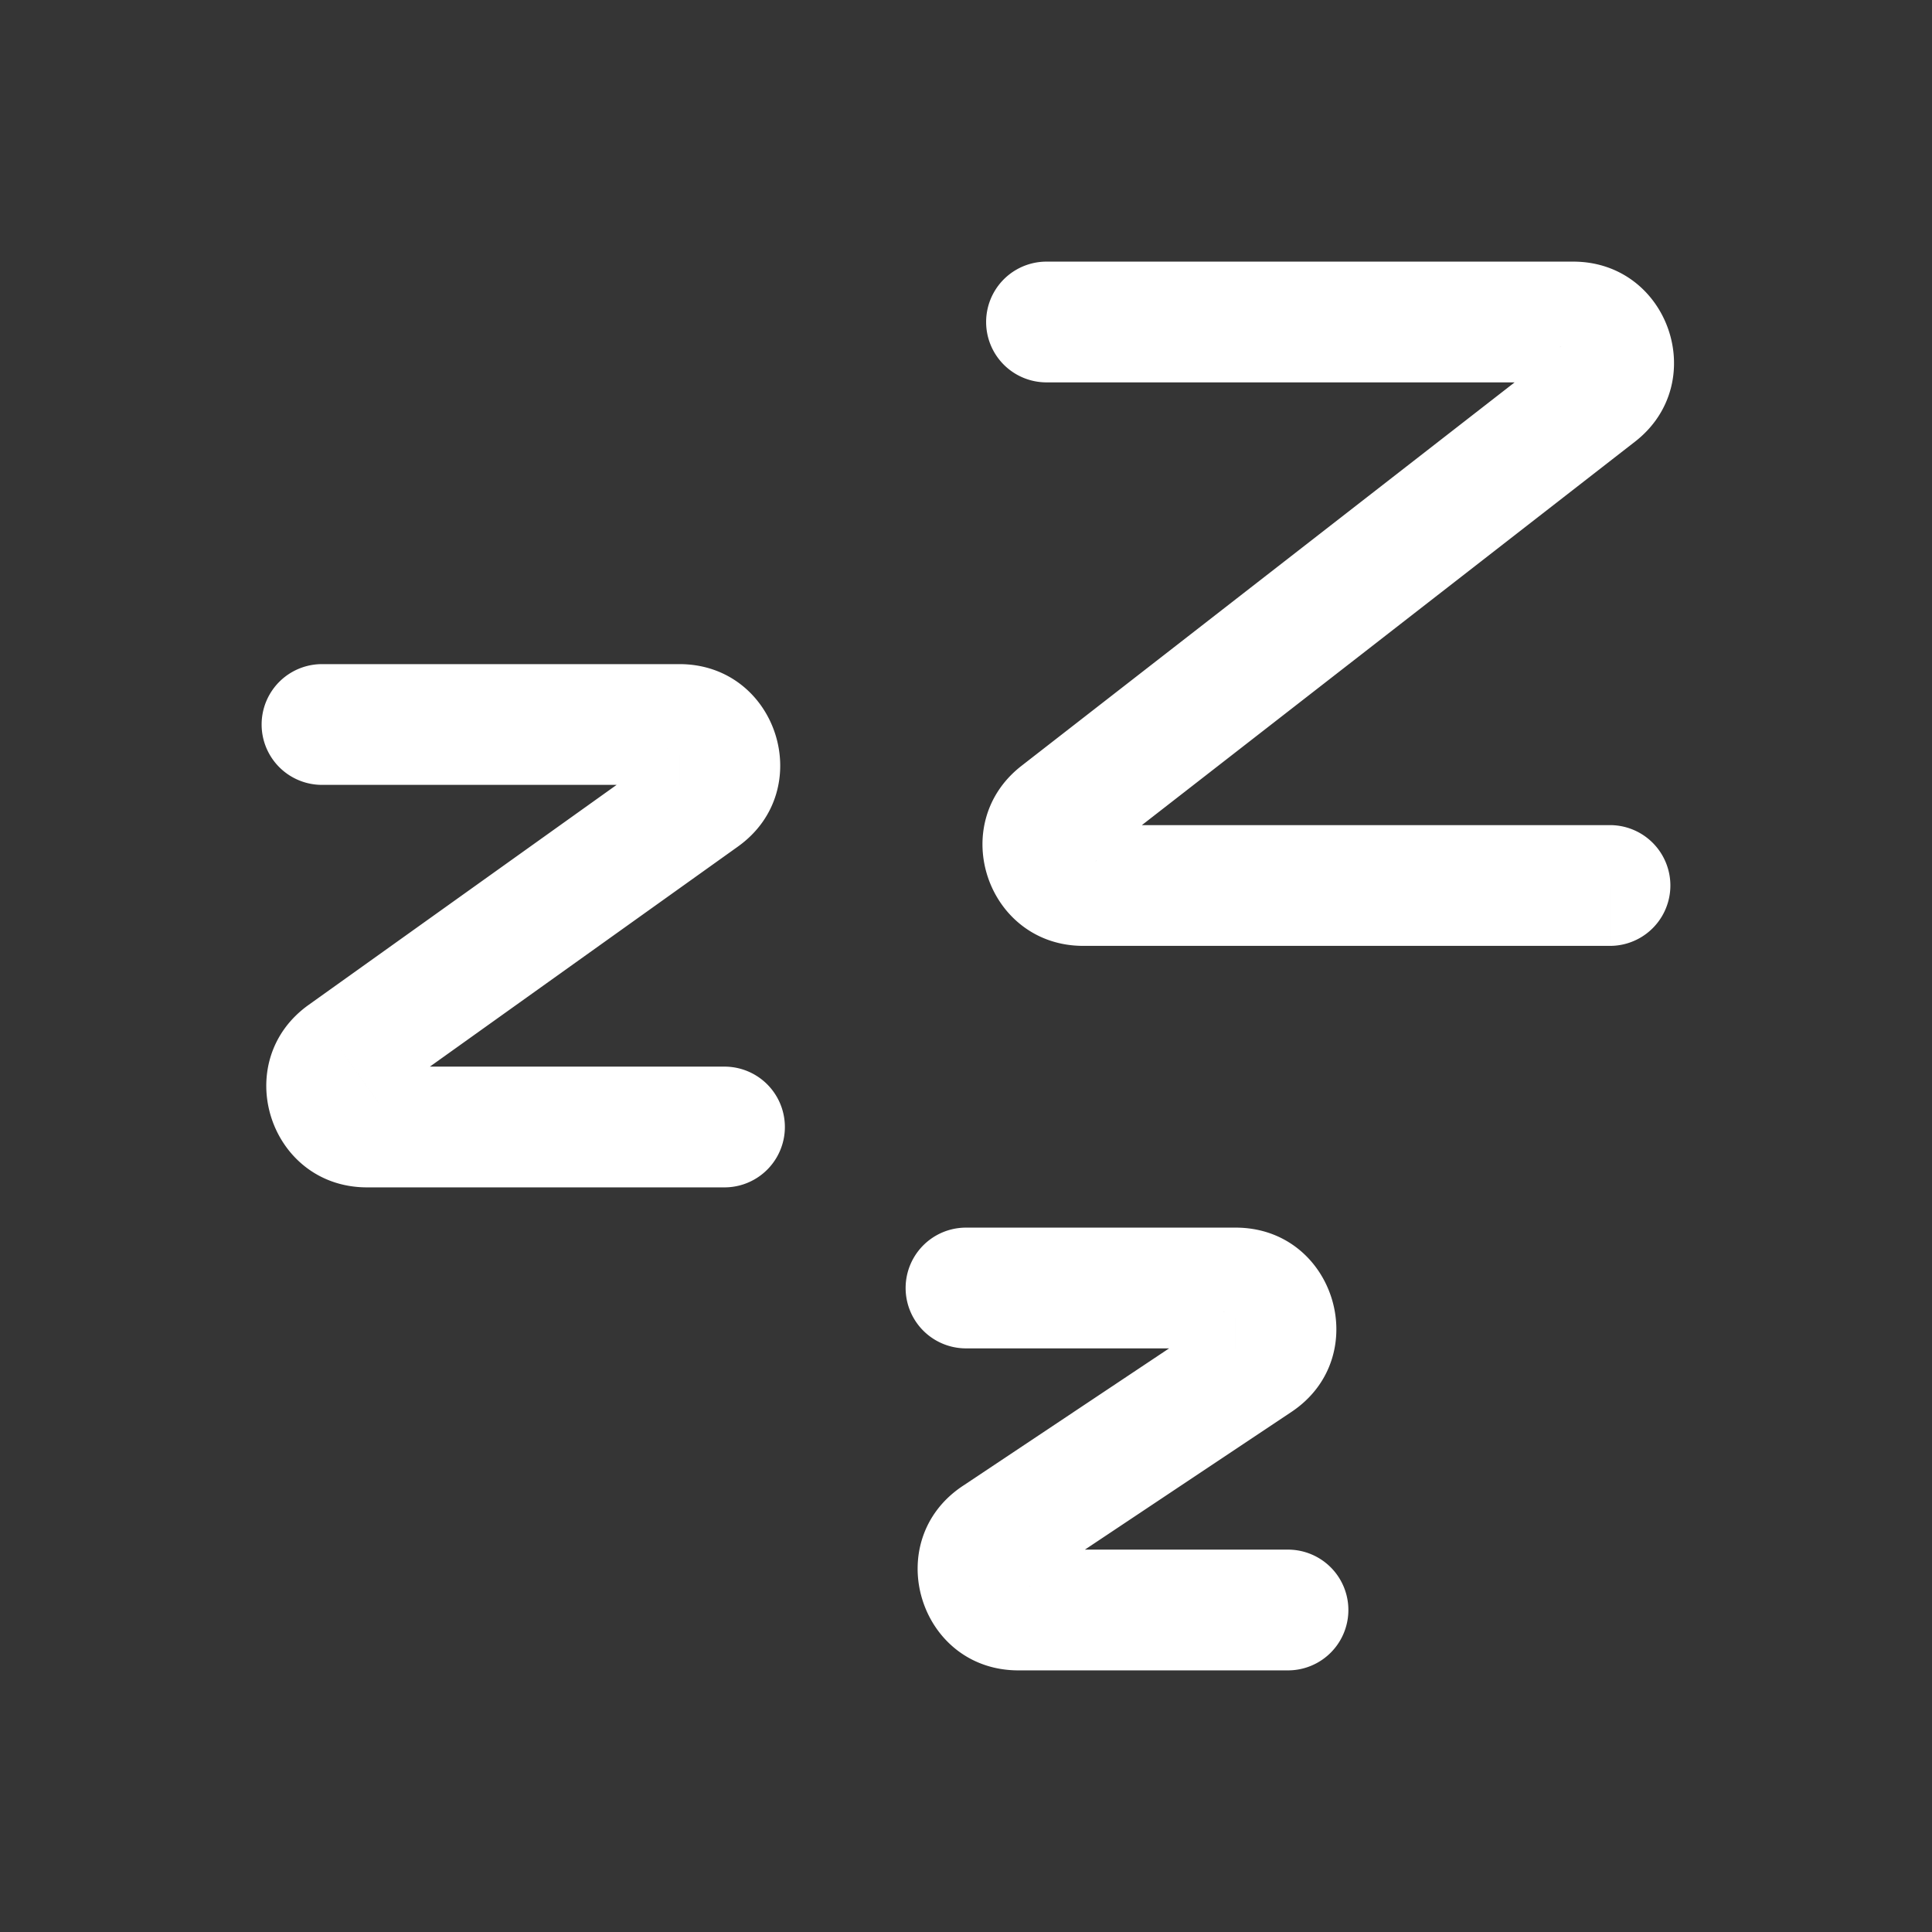 <svg xmlns="http://www.w3.org/2000/svg" width="24" height="24" fill="none"><rect width="100%" height="100%" fill="#333333" stroke="none"/><path fill="#fff" fill-opacity=".01" d="M24 0v24H0V0z"/><path fill="#FFFFFF" d="M12 15.25a.75.75 0 0 0 0 1.5zm4 5.5a.75.75 0 0 0 0-1.5zM4 8.25a.75.75 0 0 0 0 1.5zm5 6.5a.75.75 0 0 0 0-1.5zm4-11.5a.75.75 0 0 0 0 1.5zm7 8.5a.75.75 0 0 0 0-1.5zm-.15-6.855-.46-.592zM8.73 9.907l.436.61zm3.644 9.177-.416-.624zm-8.104-5.99.436.61zm11.356 3.822.416.624zM12 16.75h3.349v-1.5H12zm3.21-.458-3.252 2.168.832 1.248 3.252-2.168zM12.65 20.75H16v-1.5h-3.349zM4 9.75h4.44v-1.5H4zm4.294-.453-4.46 3.186.872 1.22 4.46-3.186zM4.56 14.75H9v-1.5H4.56zm8.44-10h6.543v-1.5H13zm6.39-.447-6.7 5.21.92 1.184 6.7-5.21zm-5.933 7.447H20v-1.5h-6.543zm-.767-2.237c-.94.731-.423 2.237.767 2.237v-1.5a.25.25 0 0 1 .154.447zm6.853-4.763a.25.25 0 0 1-.154-.447l.921 1.184c.94-.731.423-2.237-.767-2.237zm-11.103 5a.25.25 0 0 1-.146-.453l.872 1.22c.99-.707.49-2.267-.726-2.267zm3.518 8.71c-1.029.686-.543 2.29.693 2.29v-1.5a.26.26 0 0 1 .24.178.26.26 0 0 1-.1.28zm-8.124-5.977c-.99.707-.49 2.267.726 2.267v-1.5a.25.25 0 0 1 .146.453zm11.515 4.267a.26.26 0 0 1-.24-.178.26.26 0 0 1 .1-.28l.833 1.248c1.029-.686.543-2.29-.693-2.29z"/></svg>